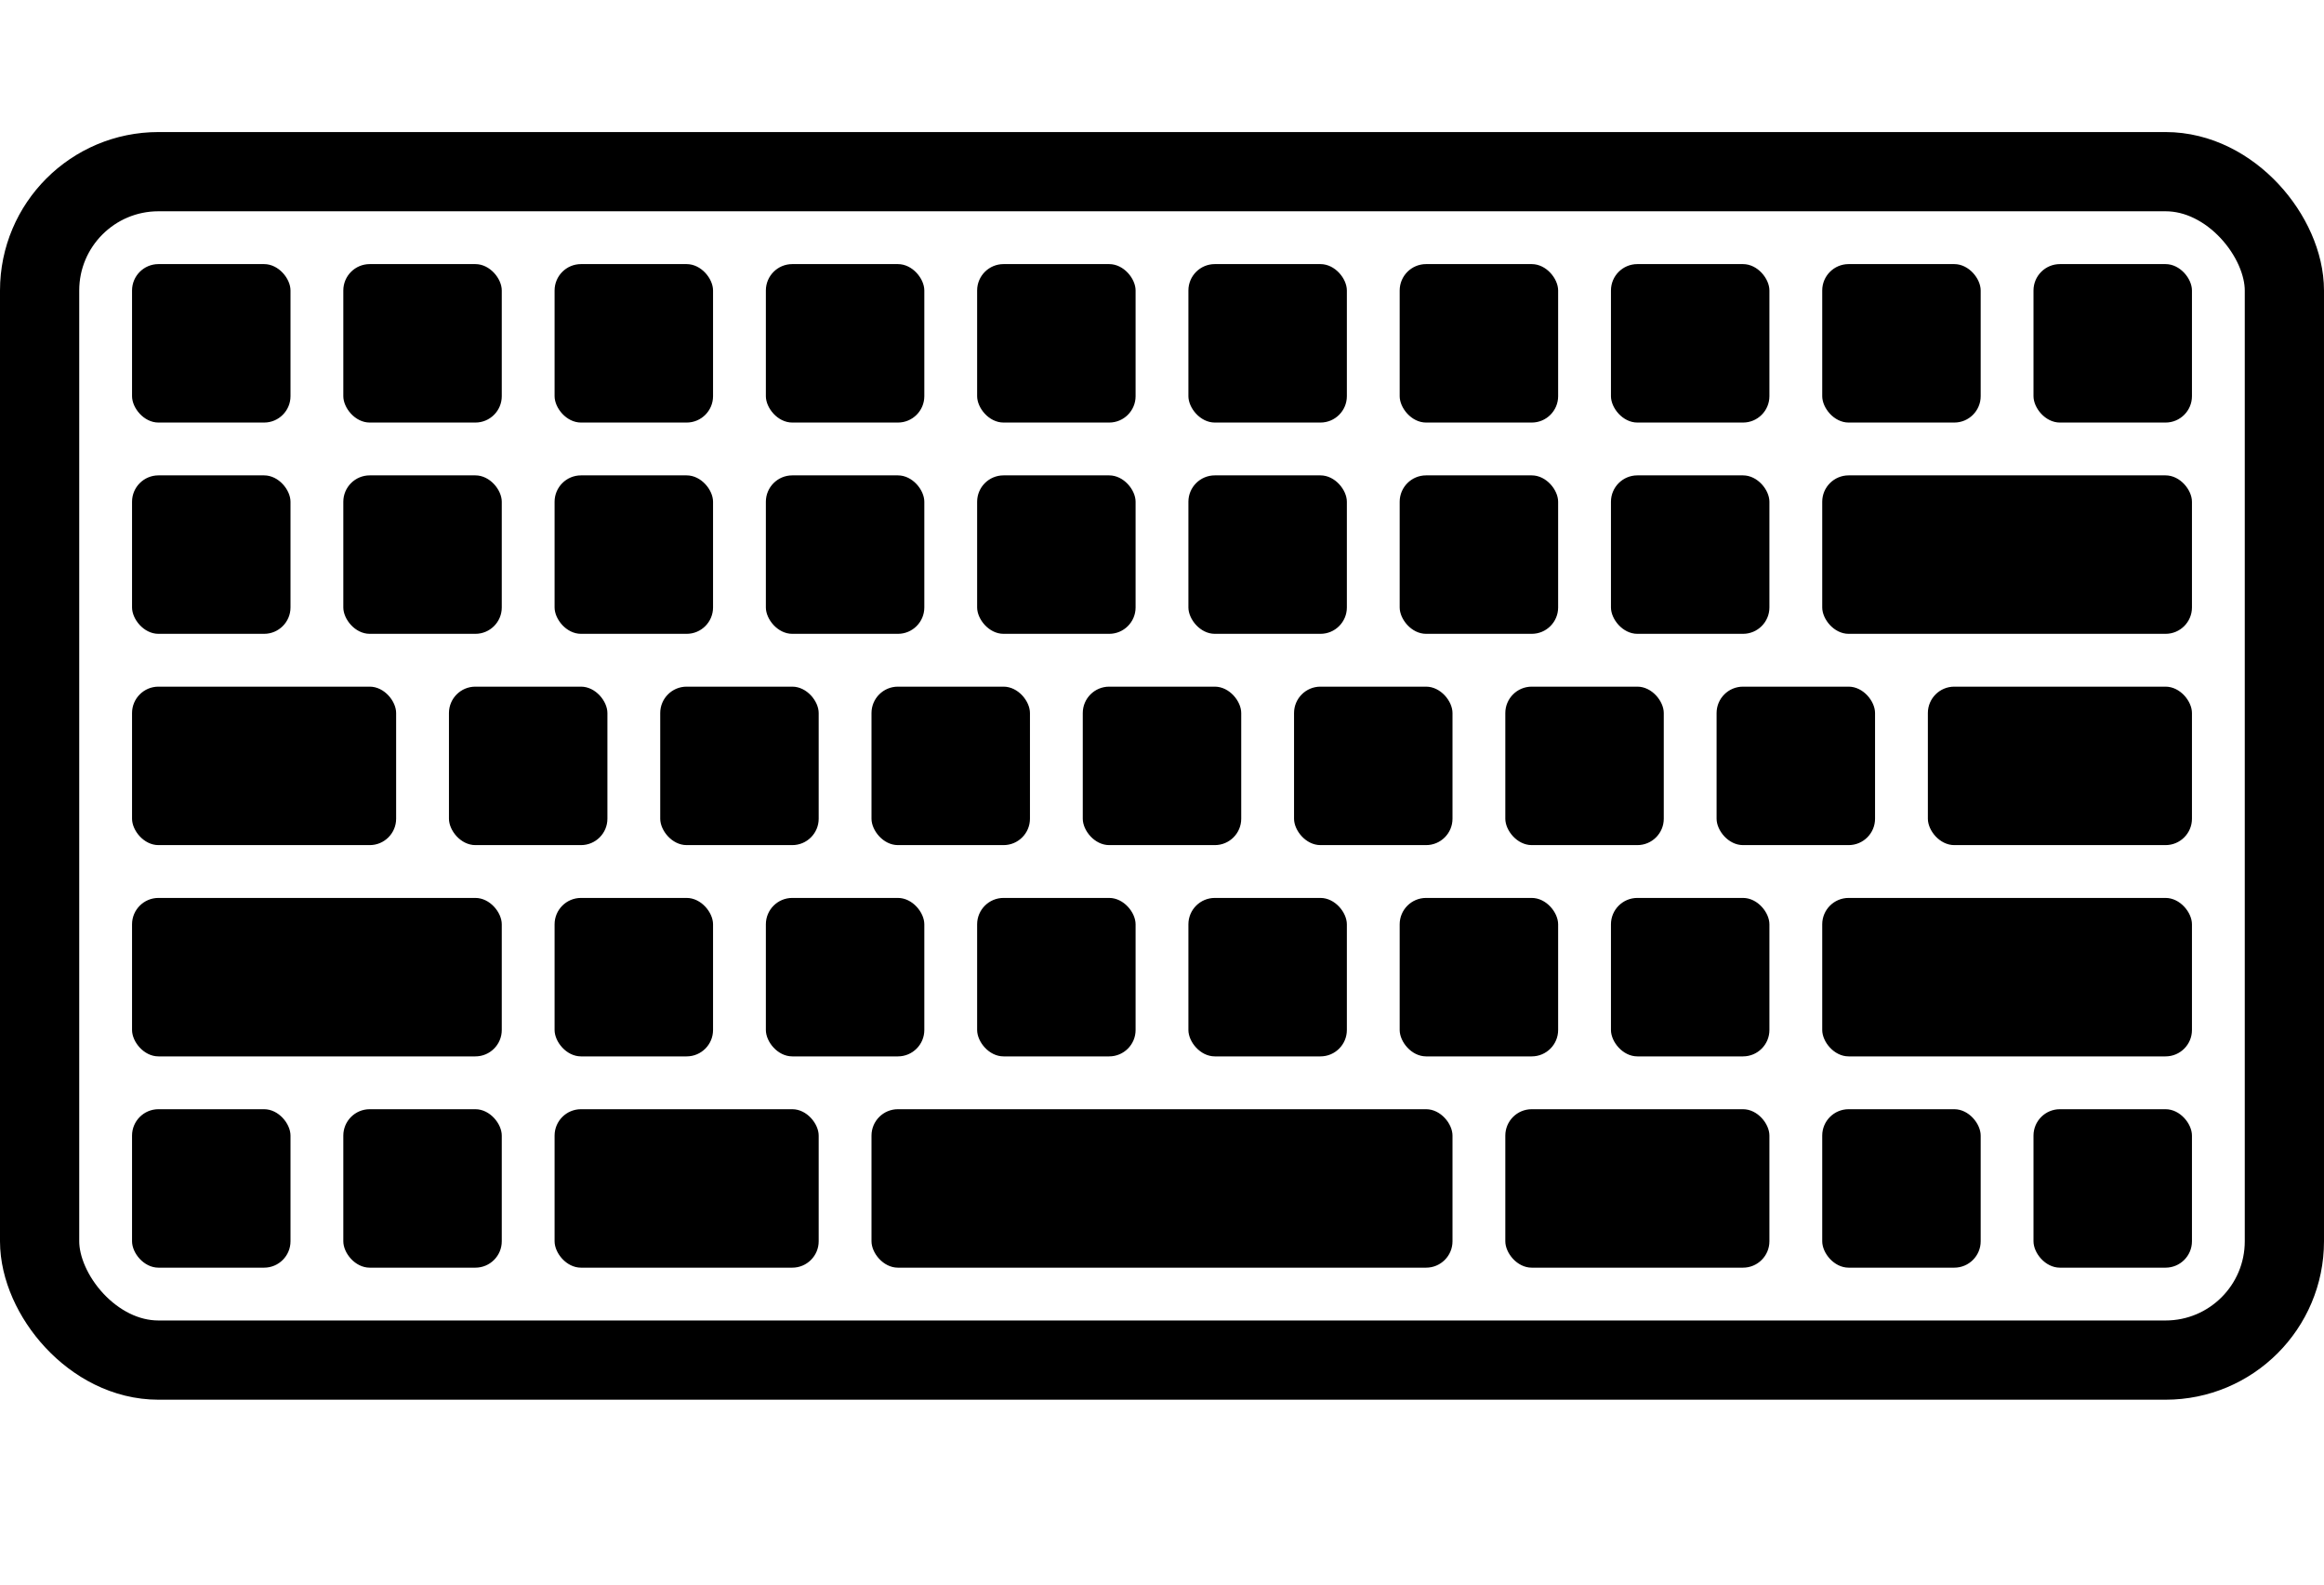 <svg width="88" height="60" viewBox="0 0 88 60" fill="none" xmlns="http://www.w3.org/2000/svg">
<rect x="1.5" y="6.5" width="85" height="45" rx="4.5" stroke="black" stroke-width="3"/>
<rect x="37" y="10" width="6" height="6" rx="1" fill="black"/>
<rect x="29" y="10" width="6" height="6" rx="1" fill="black"/>
<rect x="21" y="10" width="6" height="6" rx="1" fill="black"/>
<rect x="13" y="10" width="6" height="6" rx="1" fill="black"/>
<rect x="5" y="10" width="6" height="6" rx="1" fill="black"/>
<rect x="29" y="18" width="6" height="6" rx="1" fill="black"/>
<rect x="21" y="18" width="6" height="6" rx="1" fill="black"/>
<rect x="13" y="18" width="6" height="6" rx="1" fill="black"/>
<rect x="5" y="18" width="6" height="6" rx="1" fill="black"/>
<rect x="33" y="26" width="6" height="6" rx="1" fill="black"/>
<rect x="25" y="26" width="6" height="6" rx="1" fill="black"/>
<rect x="17" y="26" width="6" height="6" rx="1" fill="black"/>
<rect x="5" y="26" width="10" height="6" rx="1" fill="black"/>
<rect x="37" y="34" width="6" height="6" rx="1" fill="black"/>
<rect x="29" y="34" width="6" height="6" rx="1" fill="black"/>
<rect x="21" y="34" width="6" height="6" rx="1" fill="black"/>
<rect x="21" y="42" width="10" height="6" rx="1" fill="black"/>
<rect x="13" y="42" width="6" height="6" rx="1" fill="black"/>
<rect x="5" y="34" width="14" height="6" rx="1" fill="black"/>
<rect x="5" y="42" width="6" height="6" rx="1" fill="black"/>
<rect x="69" y="34" width="14" height="6" rx="1" fill="black"/>
<rect x="61" y="34" width="6" height="6" rx="1" fill="black"/>
<rect x="77" y="42" width="6" height="6" rx="1" fill="black"/>
<rect x="69" y="42" width="6" height="6" rx="1" fill="black"/>
<rect x="57" y="42" width="10" height="6" rx="1" fill="black"/>
<rect x="53" y="34" width="6" height="6" rx="1" fill="black"/>
<rect x="73" y="26" width="10" height="6" rx="1" fill="black"/>
<rect x="57" y="26" width="6" height="6" rx="1" fill="black"/>
<rect x="65" y="26" width="6" height="6" rx="1" fill="black"/>
<rect x="49" y="26" width="6" height="6" rx="1" fill="black"/>
<rect x="69" y="18" width="14" height="6" rx="1" fill="black"/>
<rect x="61" y="18" width="6" height="6" rx="1" fill="black"/>
<rect x="53" y="18" width="6" height="6" rx="1" fill="black"/>
<rect x="45" y="18" width="6" height="6" rx="1" fill="black"/>
<rect x="45" y="10" width="6" height="6" rx="1" fill="black"/>
<rect x="53" y="10" width="6" height="6" rx="1" fill="black"/>
<rect x="61" y="10" width="6" height="6" rx="1" fill="black"/>
<rect x="69" y="10" width="6" height="6" rx="1" fill="black"/>
<rect x="77" y="10" width="6" height="6" rx="1" fill="black"/>
<rect x="37" y="18" width="6" height="6" rx="1" fill="black"/>
<rect x="41" y="26" width="6" height="6" rx="1" fill="black"/>
<rect x="45" y="34" width="6" height="6" rx="1" fill="black"/>
<rect x="33" y="42" width="22" height="6" rx="1" fill="black"/>
</svg>
